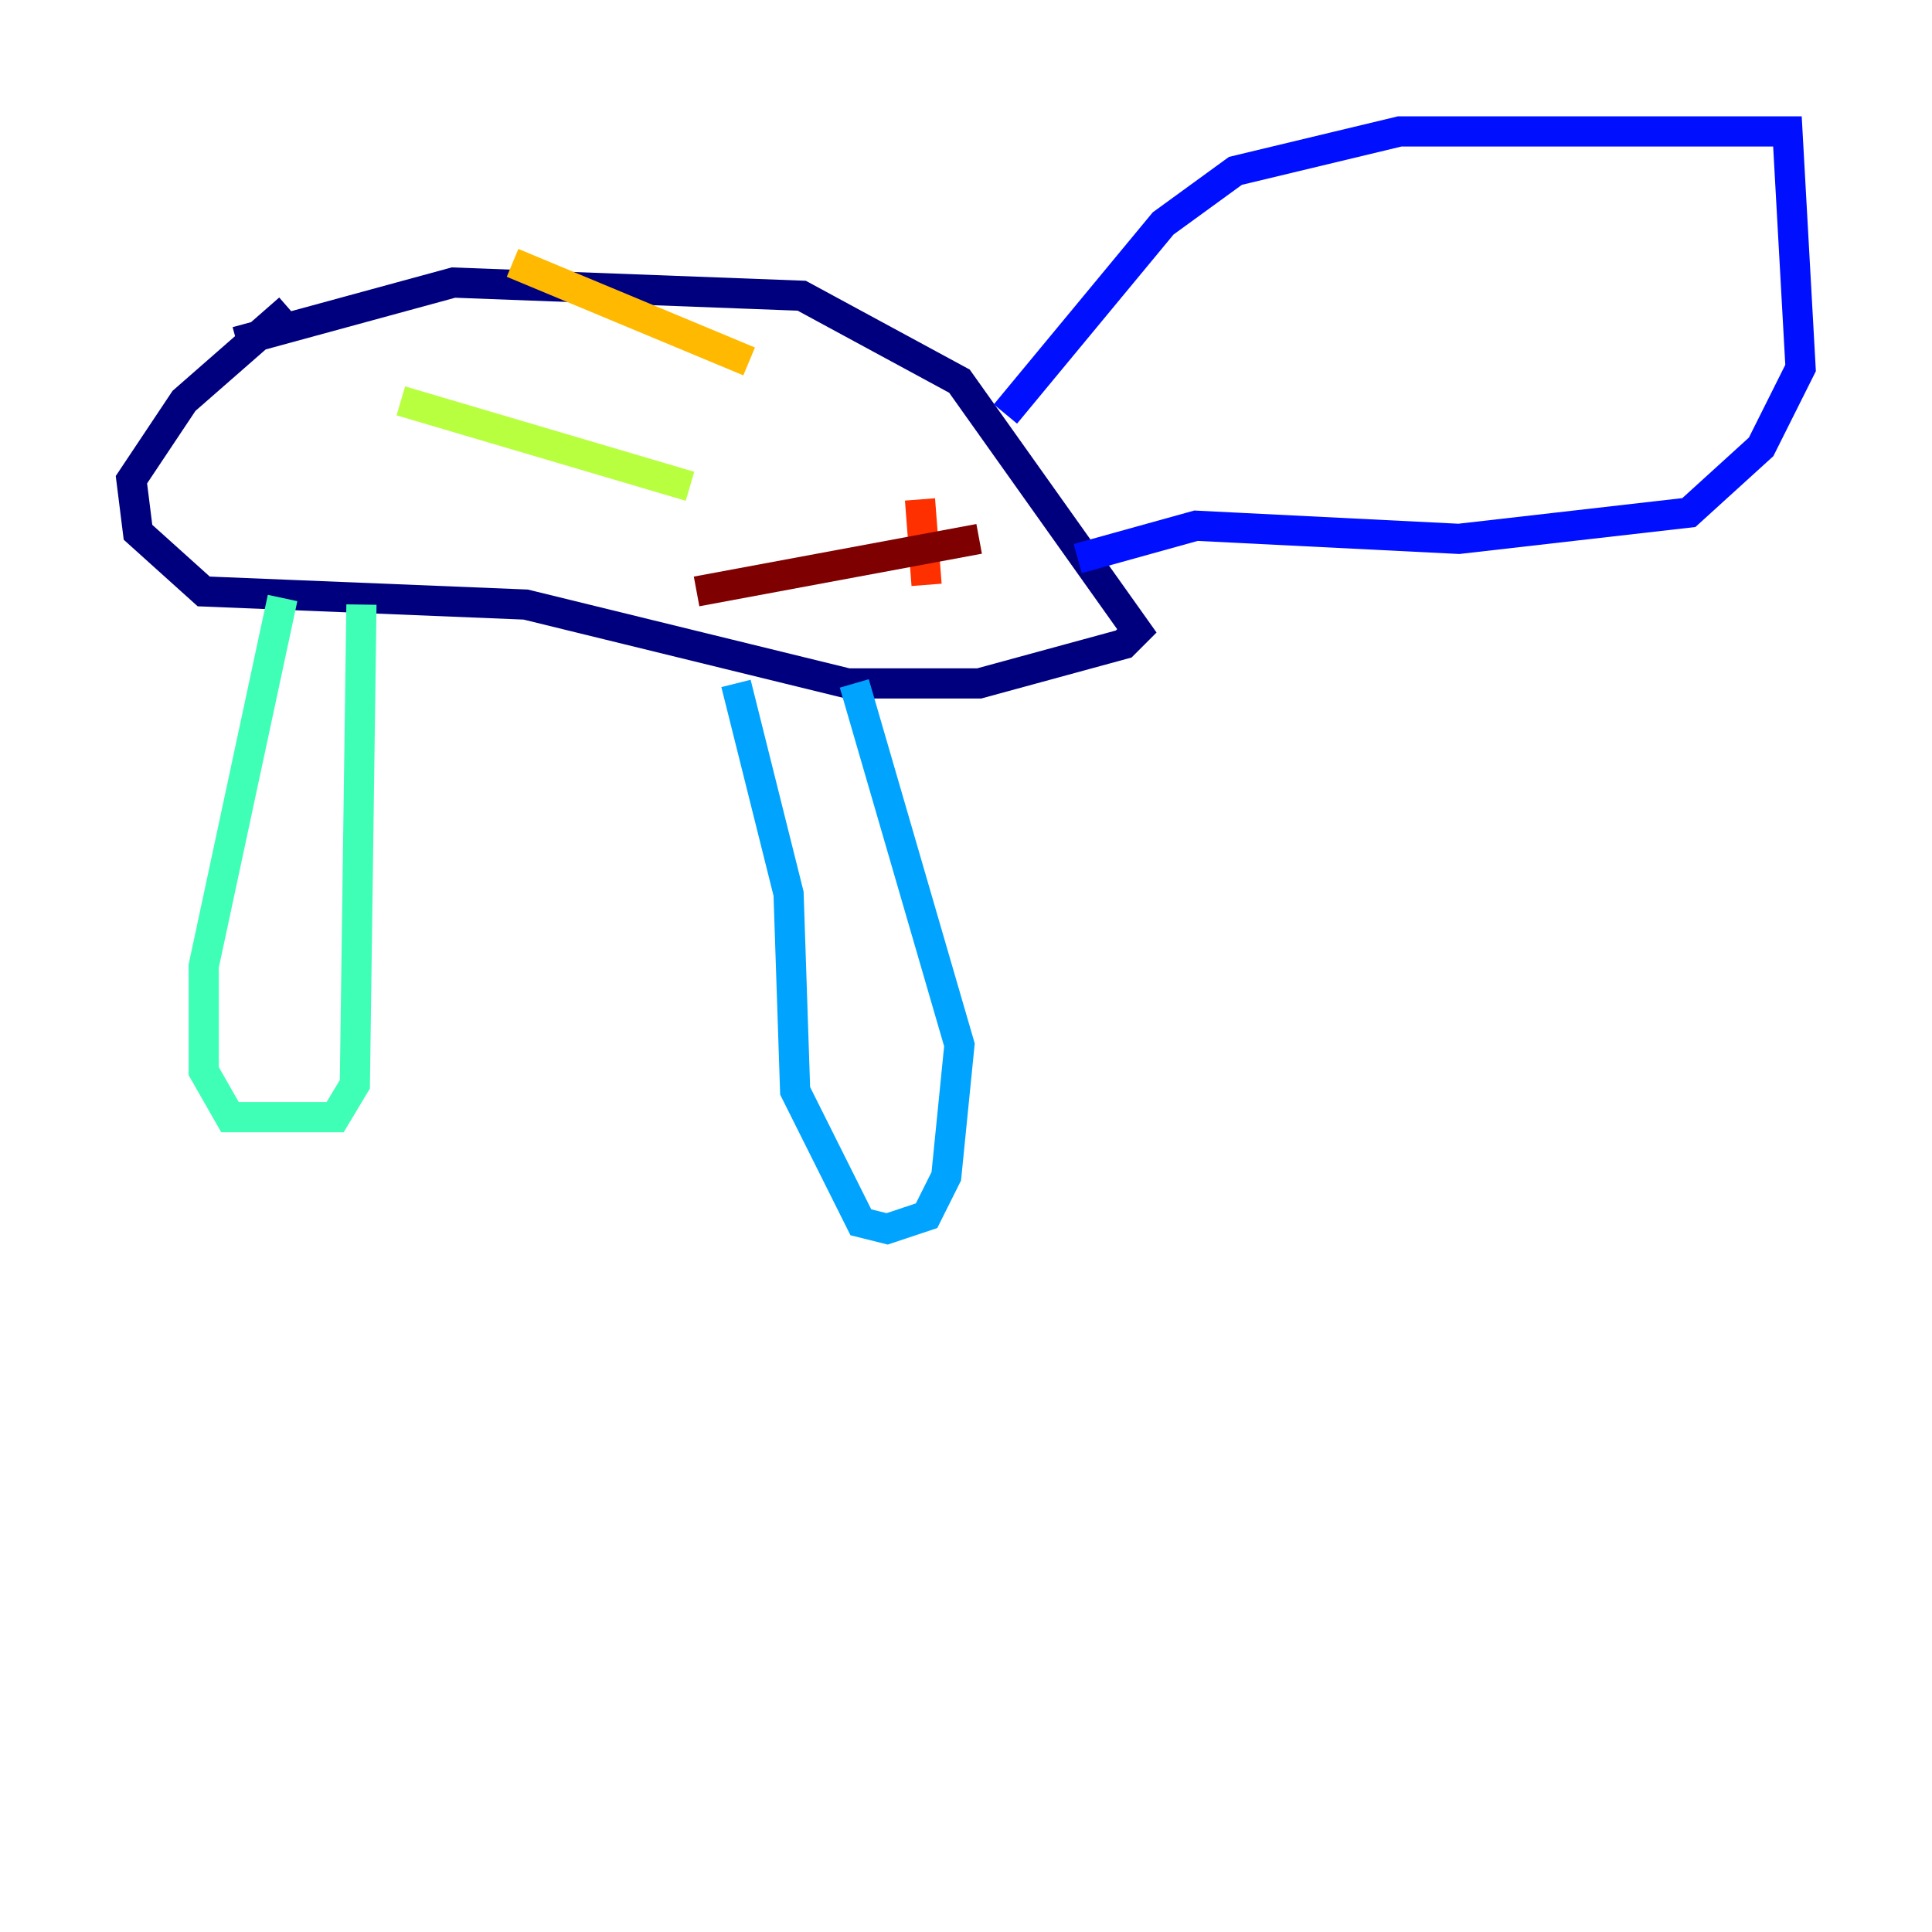 <?xml version="1.0" encoding="utf-8" ?>
<svg baseProfile="tiny" height="128" version="1.2" viewBox="0,0,128,128" width="128" xmlns="http://www.w3.org/2000/svg" xmlns:ev="http://www.w3.org/2001/xml-events" xmlns:xlink="http://www.w3.org/1999/xlink"><defs /><polyline fill="none" points="15.674,22.64 30.041,18.721 53.116,19.592 63.565,25.252 75.32,41.796 74.449,42.667 64.871,45.279 56.163,45.279 34.83,40.054 13.497,39.184 9.143,35.265 8.707,31.782 12.191,26.558 19.157,20.463" stroke="#00007f" stroke-width="2" /><polyline fill="none" points="66.612,27.429 77.061,14.803 81.85,11.32 92.735,8.707 118.422,8.707 119.293,24.381 116.68,29.605 111.891,33.959 96.653,35.701 79.238,34.83 71.401,37.007" stroke="#0010ff" stroke-width="2" /><polyline fill="none" points="48.762,45.279 52.245,59.211 52.68,72.272 57.034,80.98 58.776,81.415 61.388,80.544 62.694,77.932 63.565,69.225 56.599,45.279" stroke="#00a4ff" stroke-width="2" /><polyline fill="none" points="18.721,39.619 13.497,64.0 13.497,70.966 15.238,74.014 22.204,74.014 23.51,71.837 23.946,40.054" stroke="#3fffb7" stroke-width="2" /><polyline fill="none" points="26.558,26.558 45.714,32.218" stroke="#b7ff3f" stroke-width="2" /><polyline fill="none" points="33.959,17.415 49.633,23.946" stroke="#ffb900" stroke-width="2" /><polyline fill="none" points="60.952,33.088 61.388,38.748" stroke="#ff3000" stroke-width="2" /><polyline fill="none" points="46.15,39.184 64.871,35.701" stroke="#7f0000" stroke-width="2" /></svg>